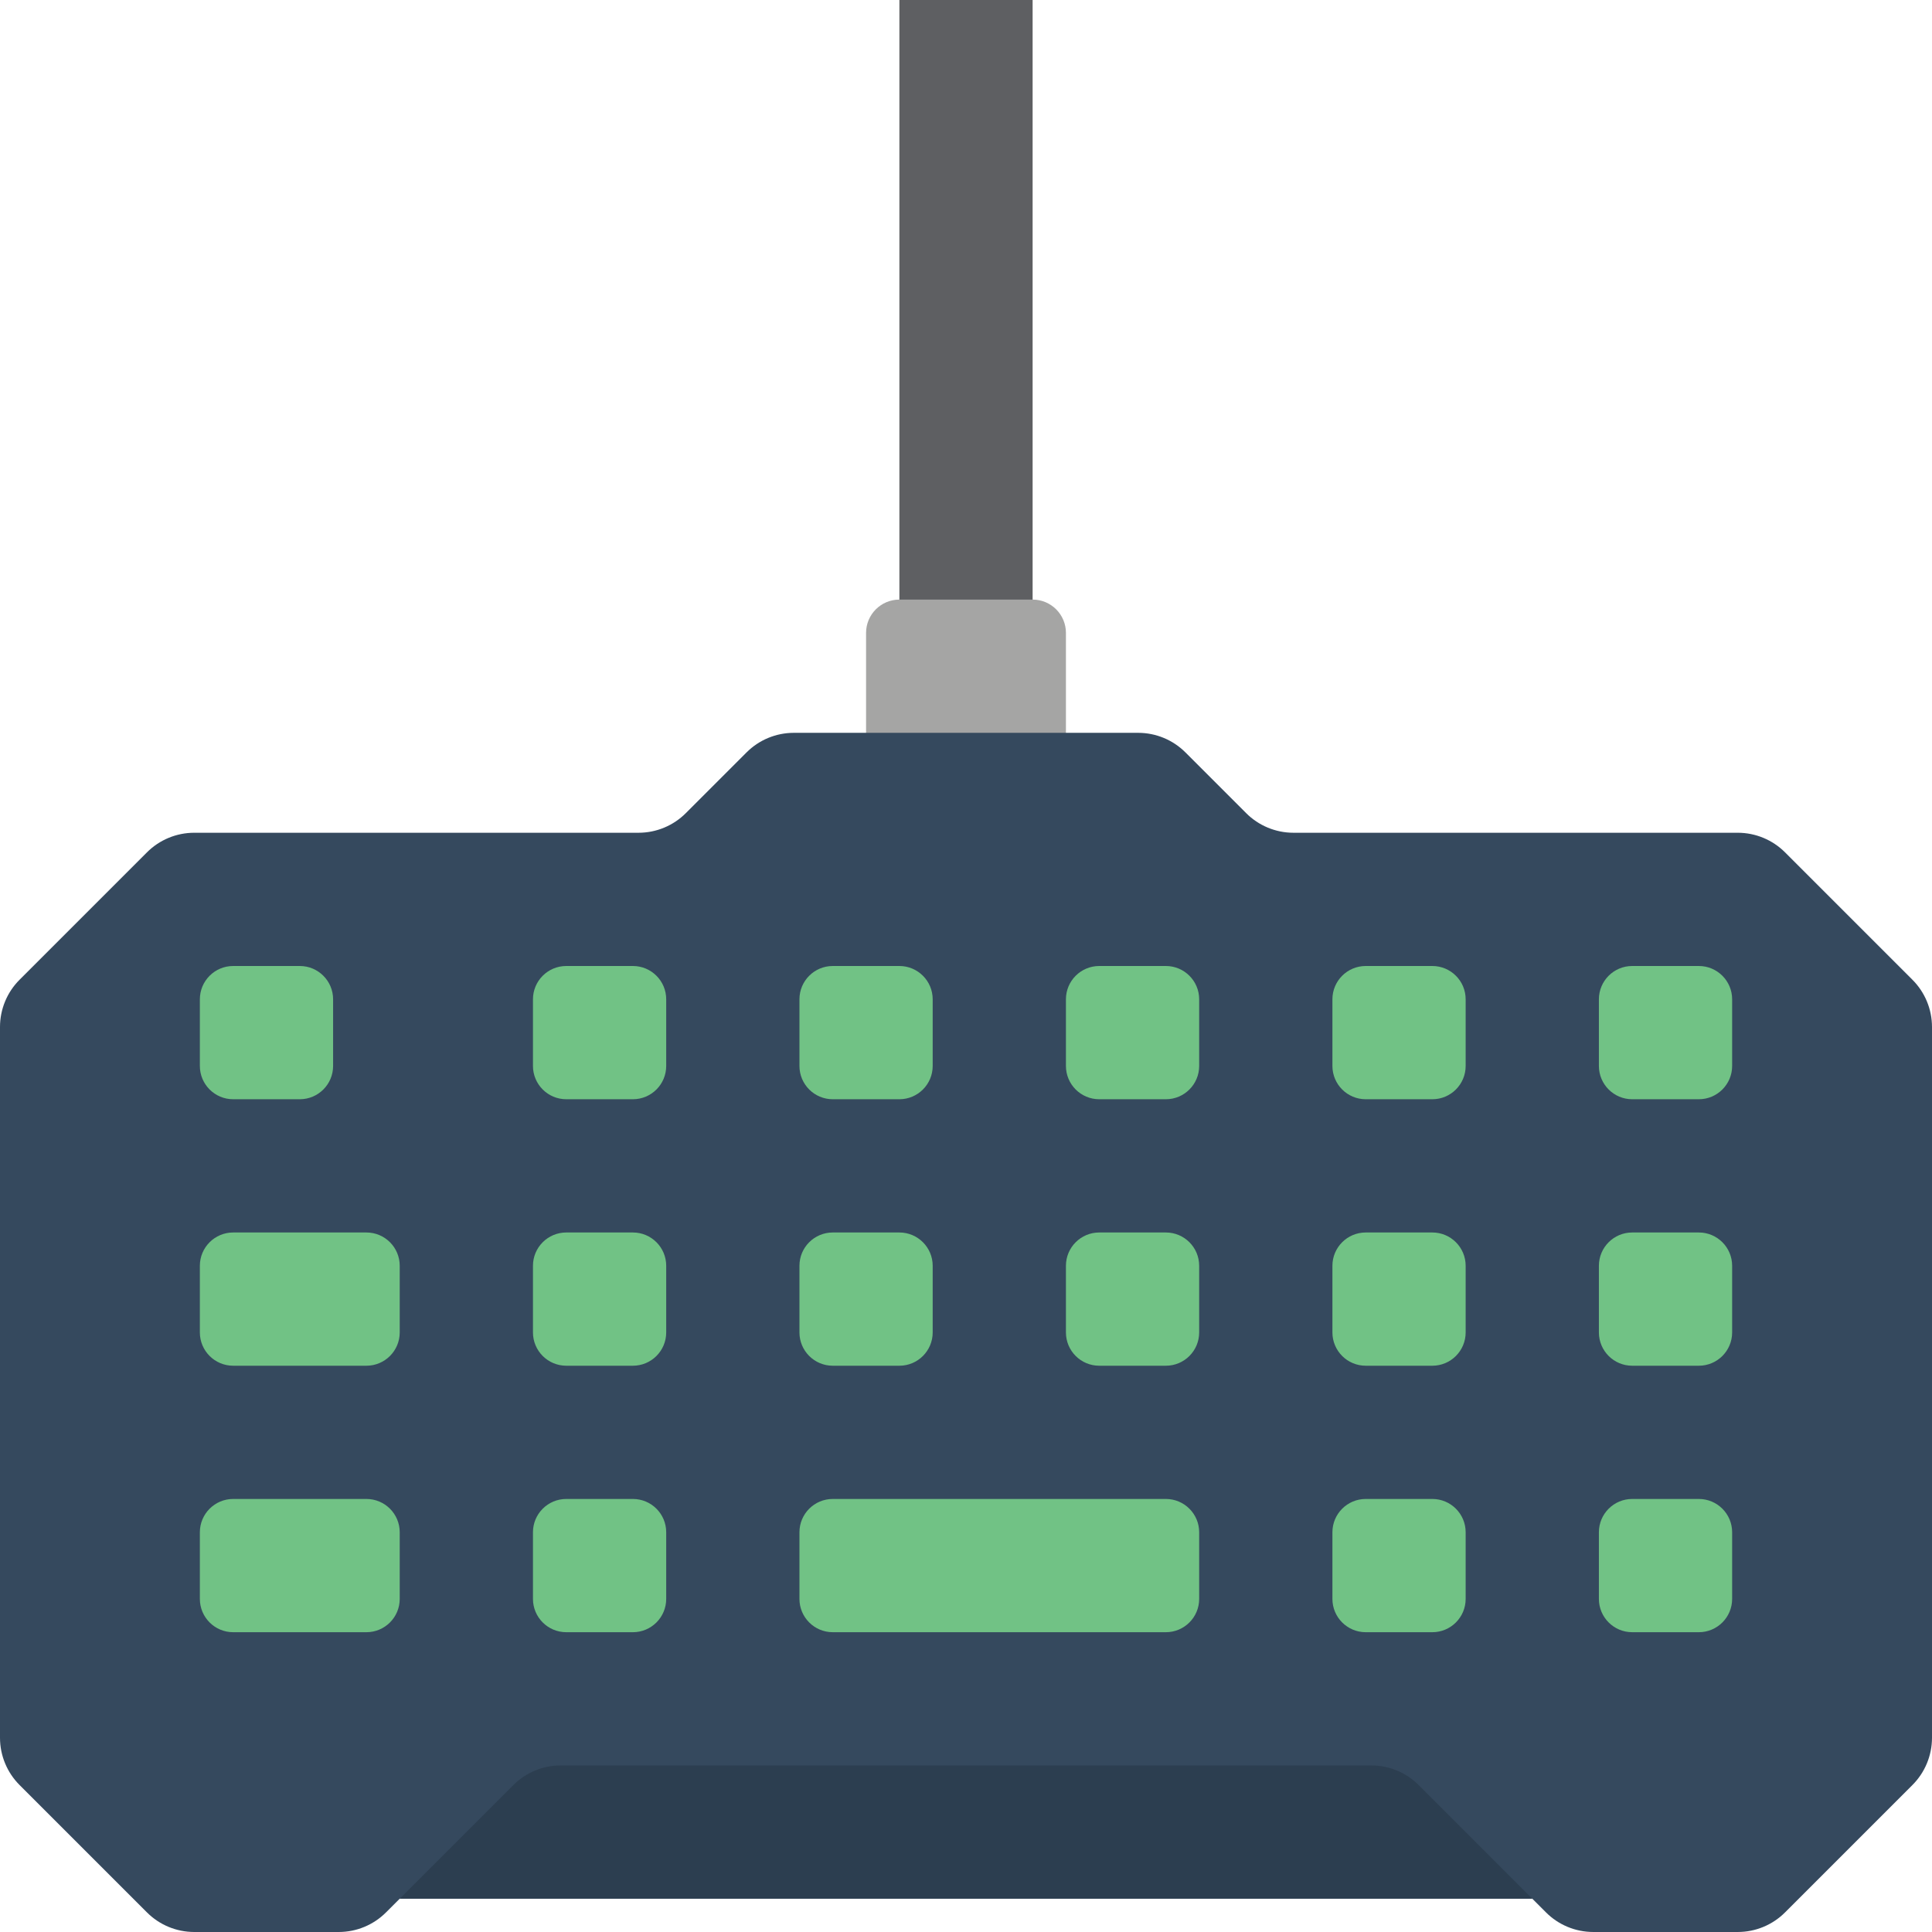 <?xml version="1.0" encoding="iso-8859-1"?>
<!-- Generator: Adobe Illustrator 19.0.0, SVG Export Plug-In . SVG Version: 6.00 Build 0)  -->
<svg version="1.1" id="Capa_1" xmlns="http://www.w3.org/2000/svg" xmlns:xlink="http://www.w3.org/1999/xlink" x="0px" y="0px"
	 viewBox="0 0 512 512" style="enable-background:new 0 0 512 512;" xml:space="preserve">
<g>
	<rect x="238.345" style="fill:#5E5F62;" width="35.31" height="167.724"/>
	<path style="fill:#A5A5A4;" d="M238.345,158.897h35.31c4.875,0,8.828,3.952,8.828,8.828v44.138h-52.966v-44.138
		C229.517,162.849,233.469,158.897,238.345,158.897z"/>
	<path style="fill:#35495E;" d="M512,272.154v188.381c-0.002,4.704-1.876,9.214-5.208,12.535l-33.721,33.721
		c-3.321,3.332-7.831,5.206-12.535,5.208h-38.312c-4.704-0.002-9.214-1.876-12.535-5.208l-3.619-3.619H105.931l-3.619,3.619
		c-3.321,3.332-7.831,5.206-12.535,5.208H51.465c-4.704-0.002-9.214-1.876-12.535-5.208L5.208,473.07
		C1.876,469.75,0.002,465.24,0,460.535V272.154c0.002-4.704,1.876-9.214,5.208-12.535l33.721-33.721
		c3.321-3.332,7.831-5.206,12.535-5.208h117.76c4.704-0.002,9.214-1.876,12.535-5.208l16.066-16.066
		c3.321-3.332,7.831-5.206,12.535-5.208h91.277c4.704,0.002,9.214,1.876,12.535,5.208l16.066,16.066
		c3.321,3.332,7.831,5.206,12.535,5.208h117.76c4.704,0.002,9.214,1.876,12.535,5.208l33.721,33.721
		C510.124,262.94,511.998,267.45,512,272.154z"/>
	<g>
		<path style="fill:#71C285;" d="M61.793,256h17.655c4.875,0,8.828,3.952,8.828,8.828v17.655c0,4.875-3.952,8.828-8.828,8.828
			H61.793c-4.875,0-8.828-3.952-8.828-8.828v-17.655C52.966,259.952,56.918,256,61.793,256z"/>
		<path style="fill:#71C285;" d="M150.069,256h17.655c4.875,0,8.828,3.952,8.828,8.828v17.655c0,4.875-3.952,8.828-8.828,8.828
			h-17.655c-4.875,0-8.828-3.952-8.828-8.828v-17.655C141.241,259.952,145.194,256,150.069,256z"/>
		<path style="fill:#71C285;" d="M220.69,256h17.655c4.875,0,8.828,3.952,8.828,8.828v17.655c0,4.875-3.952,8.828-8.828,8.828
			H220.69c-4.875,0-8.828-3.952-8.828-8.828v-17.655C211.862,259.952,215.814,256,220.69,256z"/>
		<path style="fill:#71C285;" d="M291.31,256h17.655c4.875,0,8.828,3.952,8.828,8.828v17.655c0,4.875-3.952,8.828-8.828,8.828
			H291.31c-4.875,0-8.828-3.952-8.828-8.828v-17.655C282.483,259.952,286.435,256,291.31,256z"/>
		<path style="fill:#71C285;" d="M361.931,256h17.655c4.875,0,8.828,3.952,8.828,8.828v17.655c0,4.875-3.952,8.828-8.828,8.828
			h-17.655c-4.875,0-8.828-3.952-8.828-8.828v-17.655C353.103,259.952,357.056,256,361.931,256z"/>
		<path style="fill:#71C285;" d="M432.552,256h17.655c4.875,0,8.828,3.952,8.828,8.828v17.655c0,4.875-3.952,8.828-8.828,8.828
			h-17.655c-4.875,0-8.828-3.952-8.828-8.828v-17.655C423.724,259.952,427.676,256,432.552,256z"/>
		<path style="fill:#71C285;" d="M150.069,326.621h17.655c4.875,0,8.828,3.952,8.828,8.828v17.655c0,4.875-3.952,8.828-8.828,8.828
			h-17.655c-4.875,0-8.828-3.952-8.828-8.828v-17.655C141.241,330.573,145.194,326.621,150.069,326.621z"/>
		<path style="fill:#71C285;" d="M61.793,326.621h35.31c4.875,0,8.828,3.952,8.828,8.828v17.655c0,4.875-3.952,8.828-8.828,8.828
			h-35.31c-4.875,0-8.828-3.952-8.828-8.828v-17.655C52.966,330.573,56.918,326.621,61.793,326.621z"/>
		<path style="fill:#71C285;" d="M220.69,326.621h17.655c4.875,0,8.828,3.952,8.828,8.828v17.655c0,4.875-3.952,8.828-8.828,8.828
			H220.69c-4.875,0-8.828-3.952-8.828-8.828v-17.655C211.862,330.573,215.814,326.621,220.69,326.621z"/>
		<path style="fill:#71C285;" d="M291.31,326.621h17.655c4.875,0,8.828,3.952,8.828,8.828v17.655c0,4.875-3.952,8.828-8.828,8.828
			H291.31c-4.875,0-8.828-3.952-8.828-8.828v-17.655C282.483,330.573,286.435,326.621,291.31,326.621z"/>
		<path style="fill:#71C285;" d="M361.931,326.621h17.655c4.875,0,8.828,3.952,8.828,8.828v17.655c0,4.875-3.952,8.828-8.828,8.828
			h-17.655c-4.875,0-8.828-3.952-8.828-8.828v-17.655C353.103,330.573,357.056,326.621,361.931,326.621z"/>
		<path style="fill:#71C285;" d="M432.552,326.621h17.655c4.875,0,8.828,3.952,8.828,8.828v17.655c0,4.875-3.952,8.828-8.828,8.828
			h-17.655c-4.875,0-8.828-3.952-8.828-8.828v-17.655C423.724,330.573,427.676,326.621,432.552,326.621z"/>
		<path style="fill:#71C285;" d="M150.069,397.241h17.655c4.875,0,8.828,3.952,8.828,8.828v17.655c0,4.875-3.952,8.828-8.828,8.828
			h-17.655c-4.875,0-8.828-3.952-8.828-8.828v-17.655C141.241,401.194,145.194,397.241,150.069,397.241z"/>
		<path style="fill:#71C285;" d="M61.793,397.241h35.31c4.875,0,8.828,3.952,8.828,8.828v17.655c0,4.875-3.952,8.828-8.828,8.828
			h-35.31c-4.875,0-8.828-3.952-8.828-8.828v-17.655C52.966,401.194,56.918,397.241,61.793,397.241z"/>
		<path style="fill:#71C285;" d="M238.345,432.552H220.69c-4.875,0-8.828-3.952-8.828-8.828v-17.655
			c0-4.875,3.952-8.828,8.828-8.828h88.276c4.875,0,8.828,3.952,8.828,8.828v17.655c0,4.875-3.952,8.828-8.828,8.828H238.345z"/>
		<path style="fill:#71C285;" d="M361.931,397.241h17.655c4.875,0,8.828,3.952,8.828,8.828v17.655c0,4.875-3.952,8.828-8.828,8.828
			h-17.655c-4.875,0-8.828-3.952-8.828-8.828v-17.655C353.103,401.194,357.056,397.241,361.931,397.241z"/>
		<path style="fill:#71C285;" d="M432.552,397.241h17.655c4.875,0,8.828,3.952,8.828,8.828v17.655c0,4.875-3.952,8.828-8.828,8.828
			h-17.655c-4.875,0-8.828-3.952-8.828-8.828v-17.655C423.724,401.194,427.676,397.241,432.552,397.241z"/>
	</g>
	<path style="fill:#2C3E50;" d="M406.069,503.172H105.931l30.102-30.102c3.321-3.332,7.831-5.206,12.535-5.208h214.863
		c4.704,0.002,9.214,1.876,12.535,5.208L406.069,503.172z"/>
</g>
<g>
</g>
<g>
</g>
<g>
</g>
<g>
</g>
<g>
</g>
<g>
</g>
<g>
</g>
<g>
</g>
<g>
</g>
<g>
</g>
<g>
</g>
<g>
</g>
<g>
</g>
<g>
</g>
<g>
</g>
</svg>
